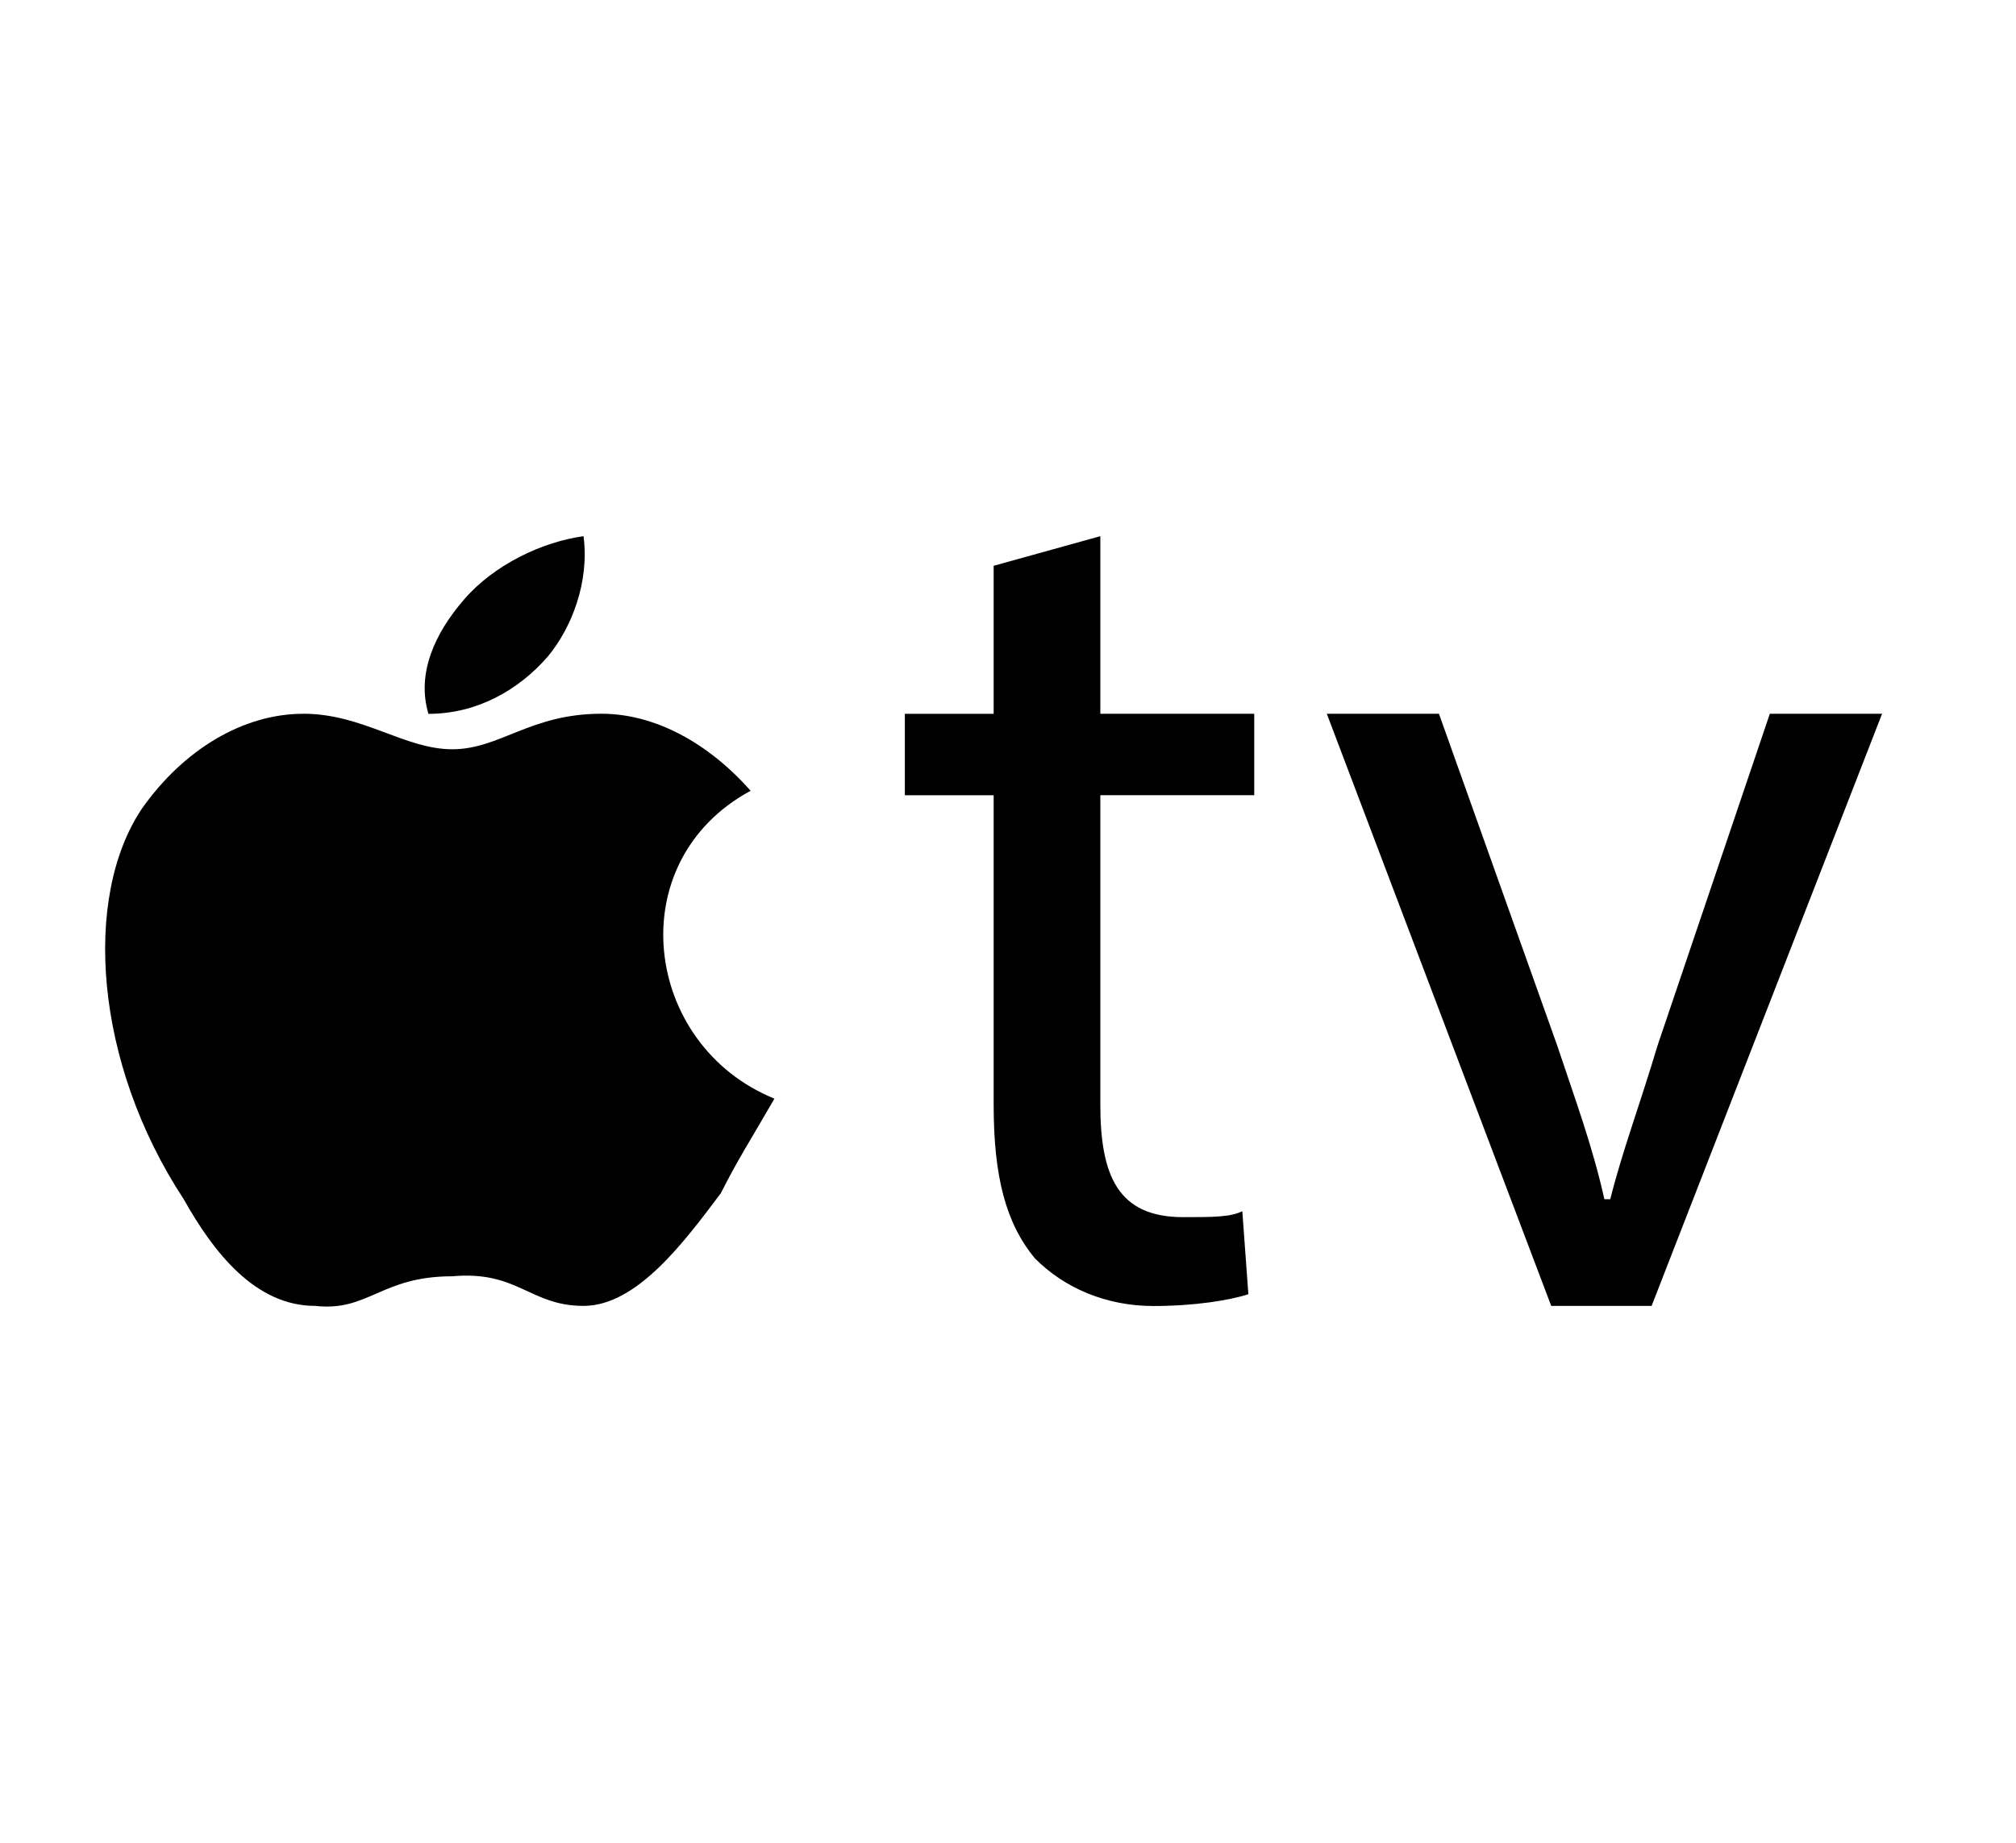 <!-- Generated by IcoMoon.io -->
<svg version="1.1" xmlns="http://www.w3.org/2000/svg" width="35" height="32" viewBox="0 0 35 32">
<path d="M10.131 9.311c-0.725 0.1-1.552 0.497-2.070 1.094-0.518 0.596-0.831 1.295-0.623 1.991 0.828 0 1.555-0.399 2.073-0.996 0.414-0.498 0.724-1.293 0.62-2.088zM19.103 9.311l-1.852 0.514v2.571h-1.542v1.414h1.542v5.373c0 1.234 0.205 2.055 0.719 2.672 0.514 0.514 1.234 0.824 2.056 0.824 0.72 0 1.339-0.102 1.647-0.205l-0.105-1.441c-0.206 0.103-0.514 0.103-1.028 0.103-1.131 0-1.437-0.72-1.437-1.954v-5.373h2.672v-1.414h-2.672v-3.085zM5.263 12.395c-1.036 0-2.073 0.617-2.798 1.645-1.035 1.542-0.829 4.42 0.725 6.785 0.518 0.925 1.244 1.852 2.28 1.852 0.933 0.103 1.138-0.514 2.381-0.514 1.139-0.103 1.347 0.514 2.28 0.514s1.761-1.131 2.382-1.954c0.312-0.617 0.518-0.925 0.932-1.645-2.279-0.925-2.693-4.112-0.414-5.346-0.725-0.823-1.655-1.338-2.588-1.338-1.242 0-1.762 0.617-2.591 0.617s-1.552-0.617-2.588-0.617zM23.035 12.395l3.896 10.282h1.743l4.001-10.282h-1.949l-1.948 5.758c-0.307 1.028-0.617 1.85-0.822 2.672h-0.102c-0.206-0.925-0.512-1.747-0.82-2.672l-2.052-5.758h-1.949z"></path>
</svg>
